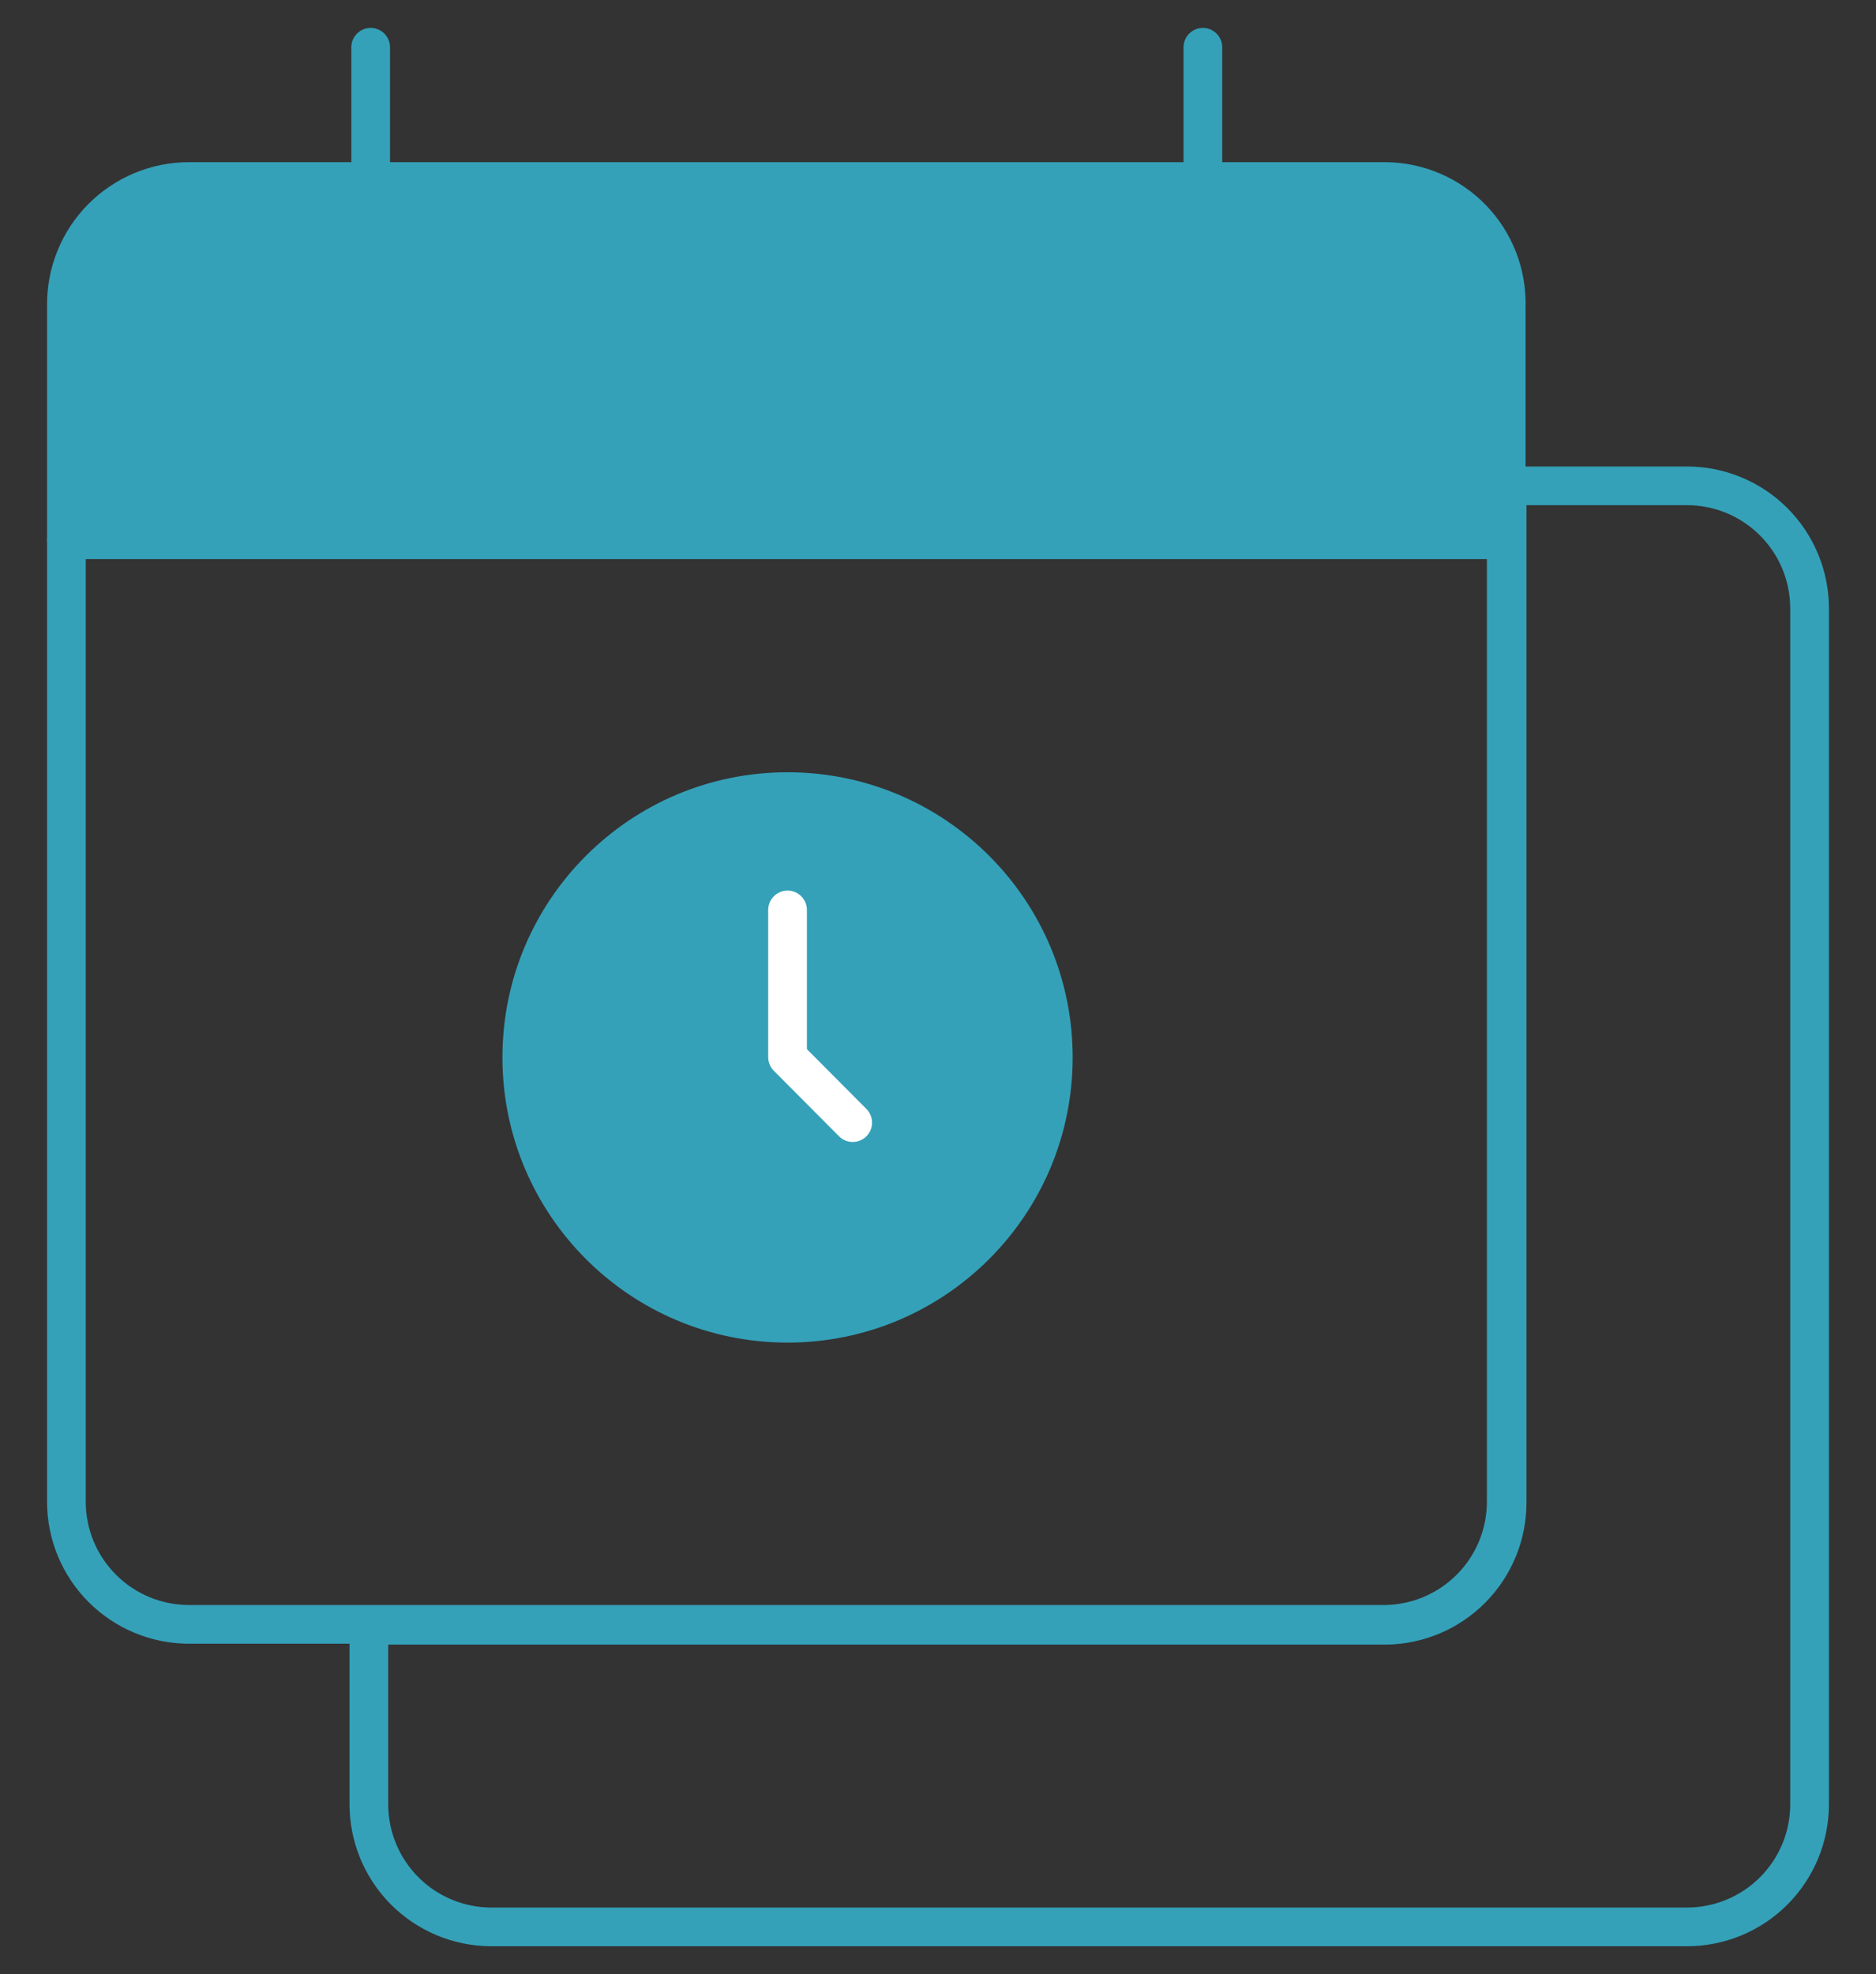 <svg width="96" height="101" viewBox="0 0 96 101" fill="none" xmlns="http://www.w3.org/2000/svg">
<rect x="0" y="0" width="96" height="101" fill="#333333" stroke="none"/>
<path d="M77.078 27.604V76.831C77.078 78.479 76.43 80.061 75.273 81.234C74.116 82.408 72.544 83.08 70.896 83.104H9.672C8.008 83.104 6.412 82.443 5.236 81.266C4.059 80.09 3.398 78.494 3.398 76.831V27.604H77.078Z" stroke="#34A1B9" stroke-width="1.98" stroke-linecap="round" stroke-linejoin="round"/>
<path d="M77.078 15.652V27.604H3.399V15.652C3.386 14.821 3.54 13.995 3.85 13.223C4.159 12.452 4.62 11.749 5.203 11.157C5.787 10.565 6.483 10.094 7.25 9.773C8.017 9.452 8.841 9.287 9.672 9.287H70.896C71.722 9.293 72.538 9.463 73.297 9.787C74.057 10.111 74.744 10.584 75.319 11.176C75.895 11.768 76.346 12.469 76.648 13.237C76.95 14.006 77.096 14.827 77.078 15.652Z" fill="#34A1B9" stroke="#34A1B9" stroke-width="1.98" stroke-linecap="round" stroke-linejoin="round"/>
<path d="M18.968 15.469V2.418" stroke="#34A1B9" stroke-width="1.98" stroke-linecap="round" stroke-linejoin="round"/>
<path d="M61.554 15.469V2.418" stroke="#34A1B9" stroke-width="1.98" stroke-linecap="round" stroke-linejoin="round"/>
<path d="M40.301 68.689C48.359 68.689 54.891 62.157 54.891 54.099C54.891 46.042 48.359 39.51 40.301 39.51C32.243 39.51 25.711 46.042 25.711 54.099C25.711 62.157 32.243 68.689 40.301 68.689Z" fill="#34A1B9"/>
<path d="M92.601 31.13V92.308C92.601 93.132 92.439 93.948 92.124 94.709C91.808 95.47 91.346 96.162 90.764 96.744C90.181 97.327 89.49 97.789 88.728 98.104C87.967 98.419 87.152 98.582 86.328 98.582H25.104C23.448 98.57 21.864 97.903 20.697 96.728C19.531 95.553 18.876 93.964 18.876 92.308V83.15H70.896C72.552 83.138 74.136 82.471 75.302 81.296C76.469 80.121 77.124 78.532 77.124 76.876V24.856H86.282C87.11 24.85 87.93 25.008 88.697 25.321C89.463 25.633 90.16 26.094 90.748 26.678C91.335 27.261 91.801 27.954 92.119 28.718C92.438 29.483 92.601 30.302 92.601 31.13Z" stroke="#34A1B9" stroke-width="1.98" stroke-linecap="round" stroke-linejoin="round"/>
<path d="M40.301 46.554V54.084L43.635 57.434" stroke="white" stroke-width="1.98" stroke-linecap="round" stroke-linejoin="round"/>
</svg>
